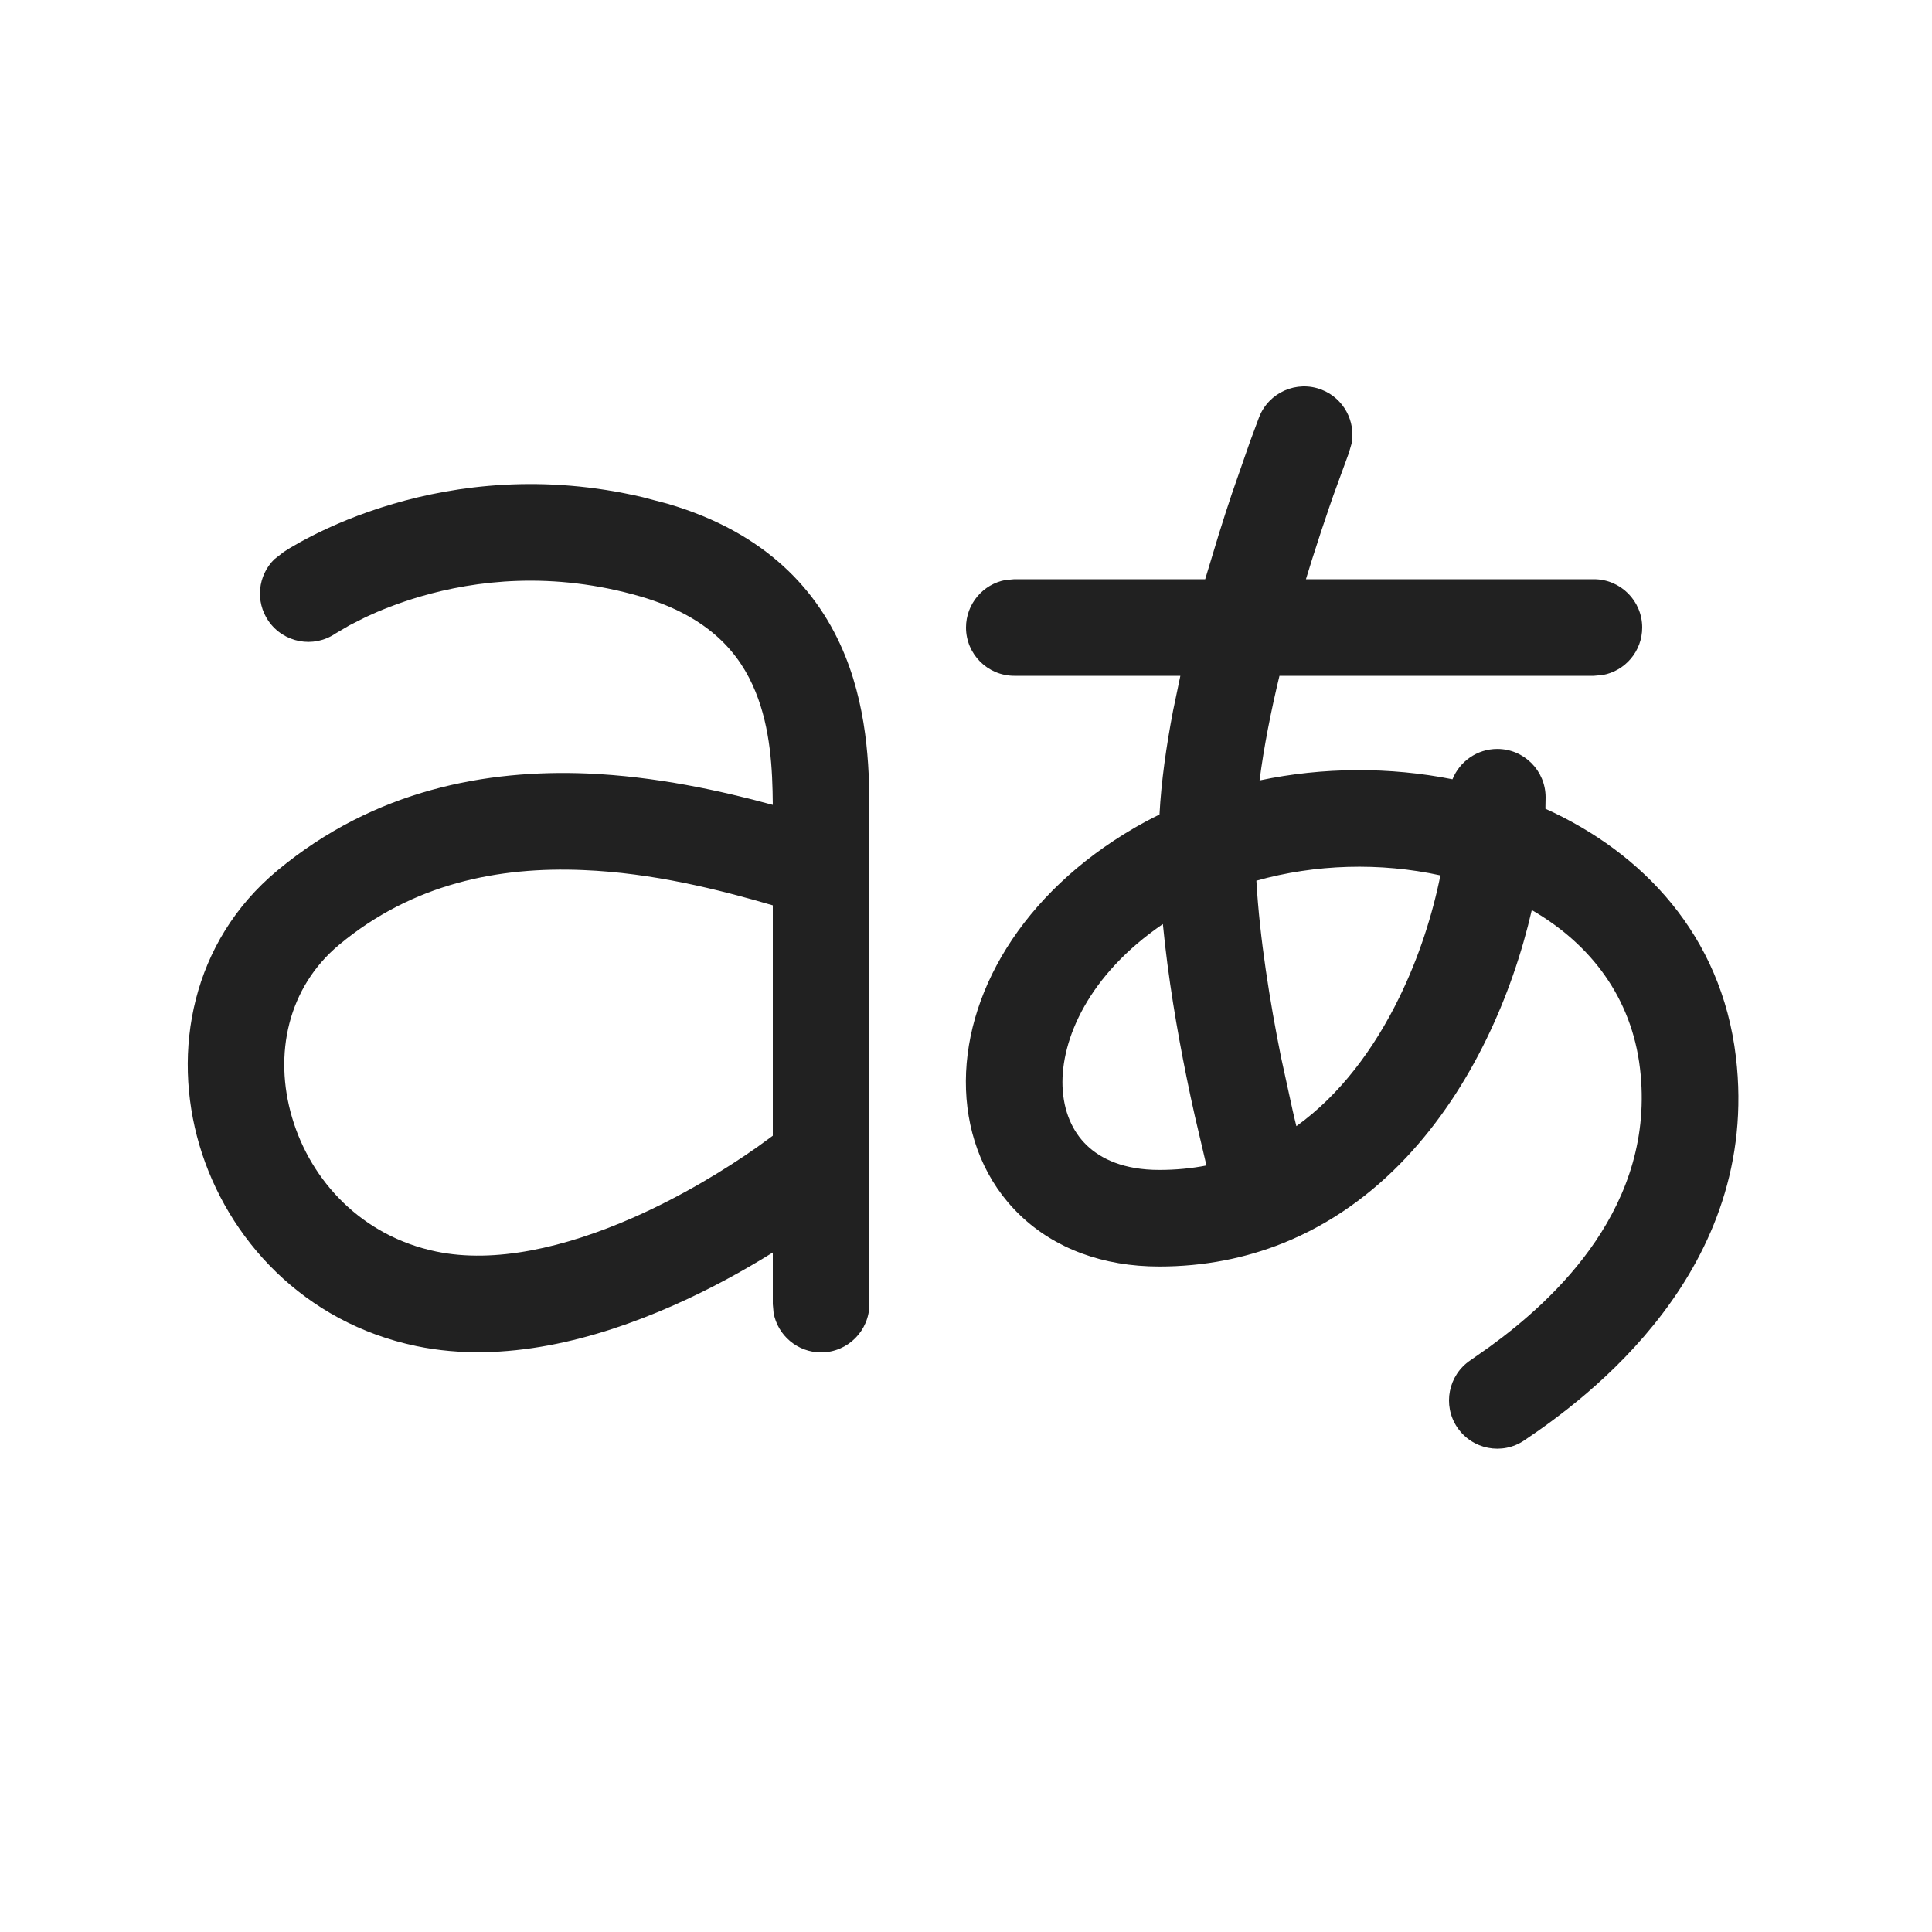 <?xml version="1.0" encoding="UTF-8"?>
<svg width="20px" height="20px" viewBox="0 0 20 20" version="1.1" xmlns="http://www.w3.org/2000/svg" xmlns:xlink="http://www.w3.org/1999/xlink">
    <!-- Generator: Sketch 64 (93537) - https://sketch.com -->
    <title>ic_fluent_translate_20_regular</title>
    <desc>Created with Sketch.</desc>
    <g id="🔍-System-Icons" stroke="none" stroke-width="1" fill="none" fill-rule="evenodd">
        <g id="ic_fluent_translate_20_regular" fill="#212121" fill-rule="nonzero">
            <path d="M13.034,4.319 C13.134,4.062 13.424,3.934 13.681,4.034 C13.91,4.123 14.036,4.362 13.991,4.594 L13.963,4.69 L13.803,5.128 L13.803,5.128 L13.759,5.255 C13.705,5.412 13.645,5.593 13.582,5.792 L13.519,5.996 L16.5,5.996 C16.776,5.996 17,6.22 17,6.496 C17,6.742 16.823,6.946 16.59,6.988 L16.5,6.996 L13.245,6.996 C13.156,7.365 13.083,7.736 13.039,8.079 C13.696,7.94 14.388,7.938 15.036,8.067 C15.11,7.883 15.29,7.753 15.5,7.753 C15.776,7.753 16,7.977 16,8.254 L15.998,8.372 L15.998,8.372 C17.004,8.827 17.82,9.68 17.97,10.941 C18.233,13.151 16.424,14.477 15.779,14.911 C15.55,15.066 15.24,15.005 15.085,14.776 C14.931,14.547 14.992,14.236 15.221,14.082 L15.415,13.946 C16.102,13.448 17.146,12.481 16.977,11.059 C16.89,10.33 16.471,9.776 15.857,9.421 C15.756,9.861 15.6,10.322 15.385,10.762 C14.964,11.624 14.287,12.465 13.282,12.869 C12.895,13.024 12.467,13.111 12,13.111 C11.418,13.111 10.919,12.925 10.559,12.579 C10.2,12.235 10.018,11.77 10,11.281 C9.965,10.308 10.572,9.249 11.749,8.567 C11.832,8.519 11.917,8.474 12.003,8.432 C12.021,8.091 12.073,7.726 12.143,7.36 L12.219,6.996 L10.5,6.996 C10.224,6.996 10,6.772 10,6.496 C10,6.251 10.177,6.046 10.41,6.004 L10.5,5.996 L12.476,5.996 L12.618,5.527 C12.664,5.379 12.709,5.24 12.752,5.112 L12.939,4.575 L12.939,4.575 L13.034,4.319 Z M4.07,5.216 C4.724,5.024 5.622,4.904 6.654,5.147 L6.915,5.216 C7.928,5.513 8.476,6.116 8.747,6.784 C9,7.406 9,8.054 9,8.446 L9,13.499 C9,13.775 8.776,14 8.5,14 C8.255,14 8.05,13.823 8.008,13.59 L8,13.5 L8,12.966 C7.69,13.159 7.335,13.354 6.954,13.521 C6.174,13.864 5.218,14.123 4.312,13.935 C3.144,13.692 2.351,12.825 2.064,11.853 C1.778,10.882 1.983,9.75 2.872,9.011 C3.882,8.171 5.042,7.965 6.078,8.007 C6.788,8.037 7.456,8.184 8,8.332 C7.997,7.958 7.976,7.542 7.821,7.161 C7.662,6.769 7.347,6.385 6.635,6.176 C5.717,5.909 4.92,6.009 4.352,6.175 C4.124,6.242 3.933,6.319 3.788,6.387 L3.618,6.473 L3.618,6.473 L3.473,6.558 C3.246,6.713 2.936,6.655 2.779,6.428 C2.64,6.225 2.67,5.957 2.839,5.79 L2.938,5.713 L3.003,5.672 C3.058,5.639 3.136,5.595 3.236,5.544 C3.433,5.444 3.717,5.319 4.07,5.216 Z M6.037,9.007 C5.163,8.97 4.274,9.145 3.511,9.78 C2.982,10.22 2.829,10.912 3.024,11.57 C3.218,12.227 3.746,12.796 4.516,12.956 C5.122,13.082 5.847,12.915 6.552,12.606 C7.05,12.387 7.503,12.111 7.841,11.873 L8,11.757 L8,9.372 C7.442,9.209 6.758,9.036 6.037,9.007 Z M12.038,9.566 C11.268,10.091 10.982,10.761 10.999,11.245 C11.009,11.507 11.103,11.715 11.251,11.857 C11.398,11.998 11.635,12.111 12,12.111 C12.173,12.111 12.336,12.095 12.489,12.065 L12.369,11.553 C12.34,11.424 12.31,11.286 12.281,11.141 C12.186,10.672 12.091,10.118 12.038,9.566 Z M14.911,9.062 C14.289,8.926 13.615,8.945 13.006,9.117 C13.04,9.713 13.146,10.371 13.261,10.943 L13.382,11.498 C13.395,11.554 13.407,11.607 13.42,11.658 C13.868,11.336 14.223,10.863 14.486,10.324 C14.691,9.905 14.83,9.465 14.911,9.062 Z" id="🎨-Color"></path>
        </g>
    </g>
</svg>